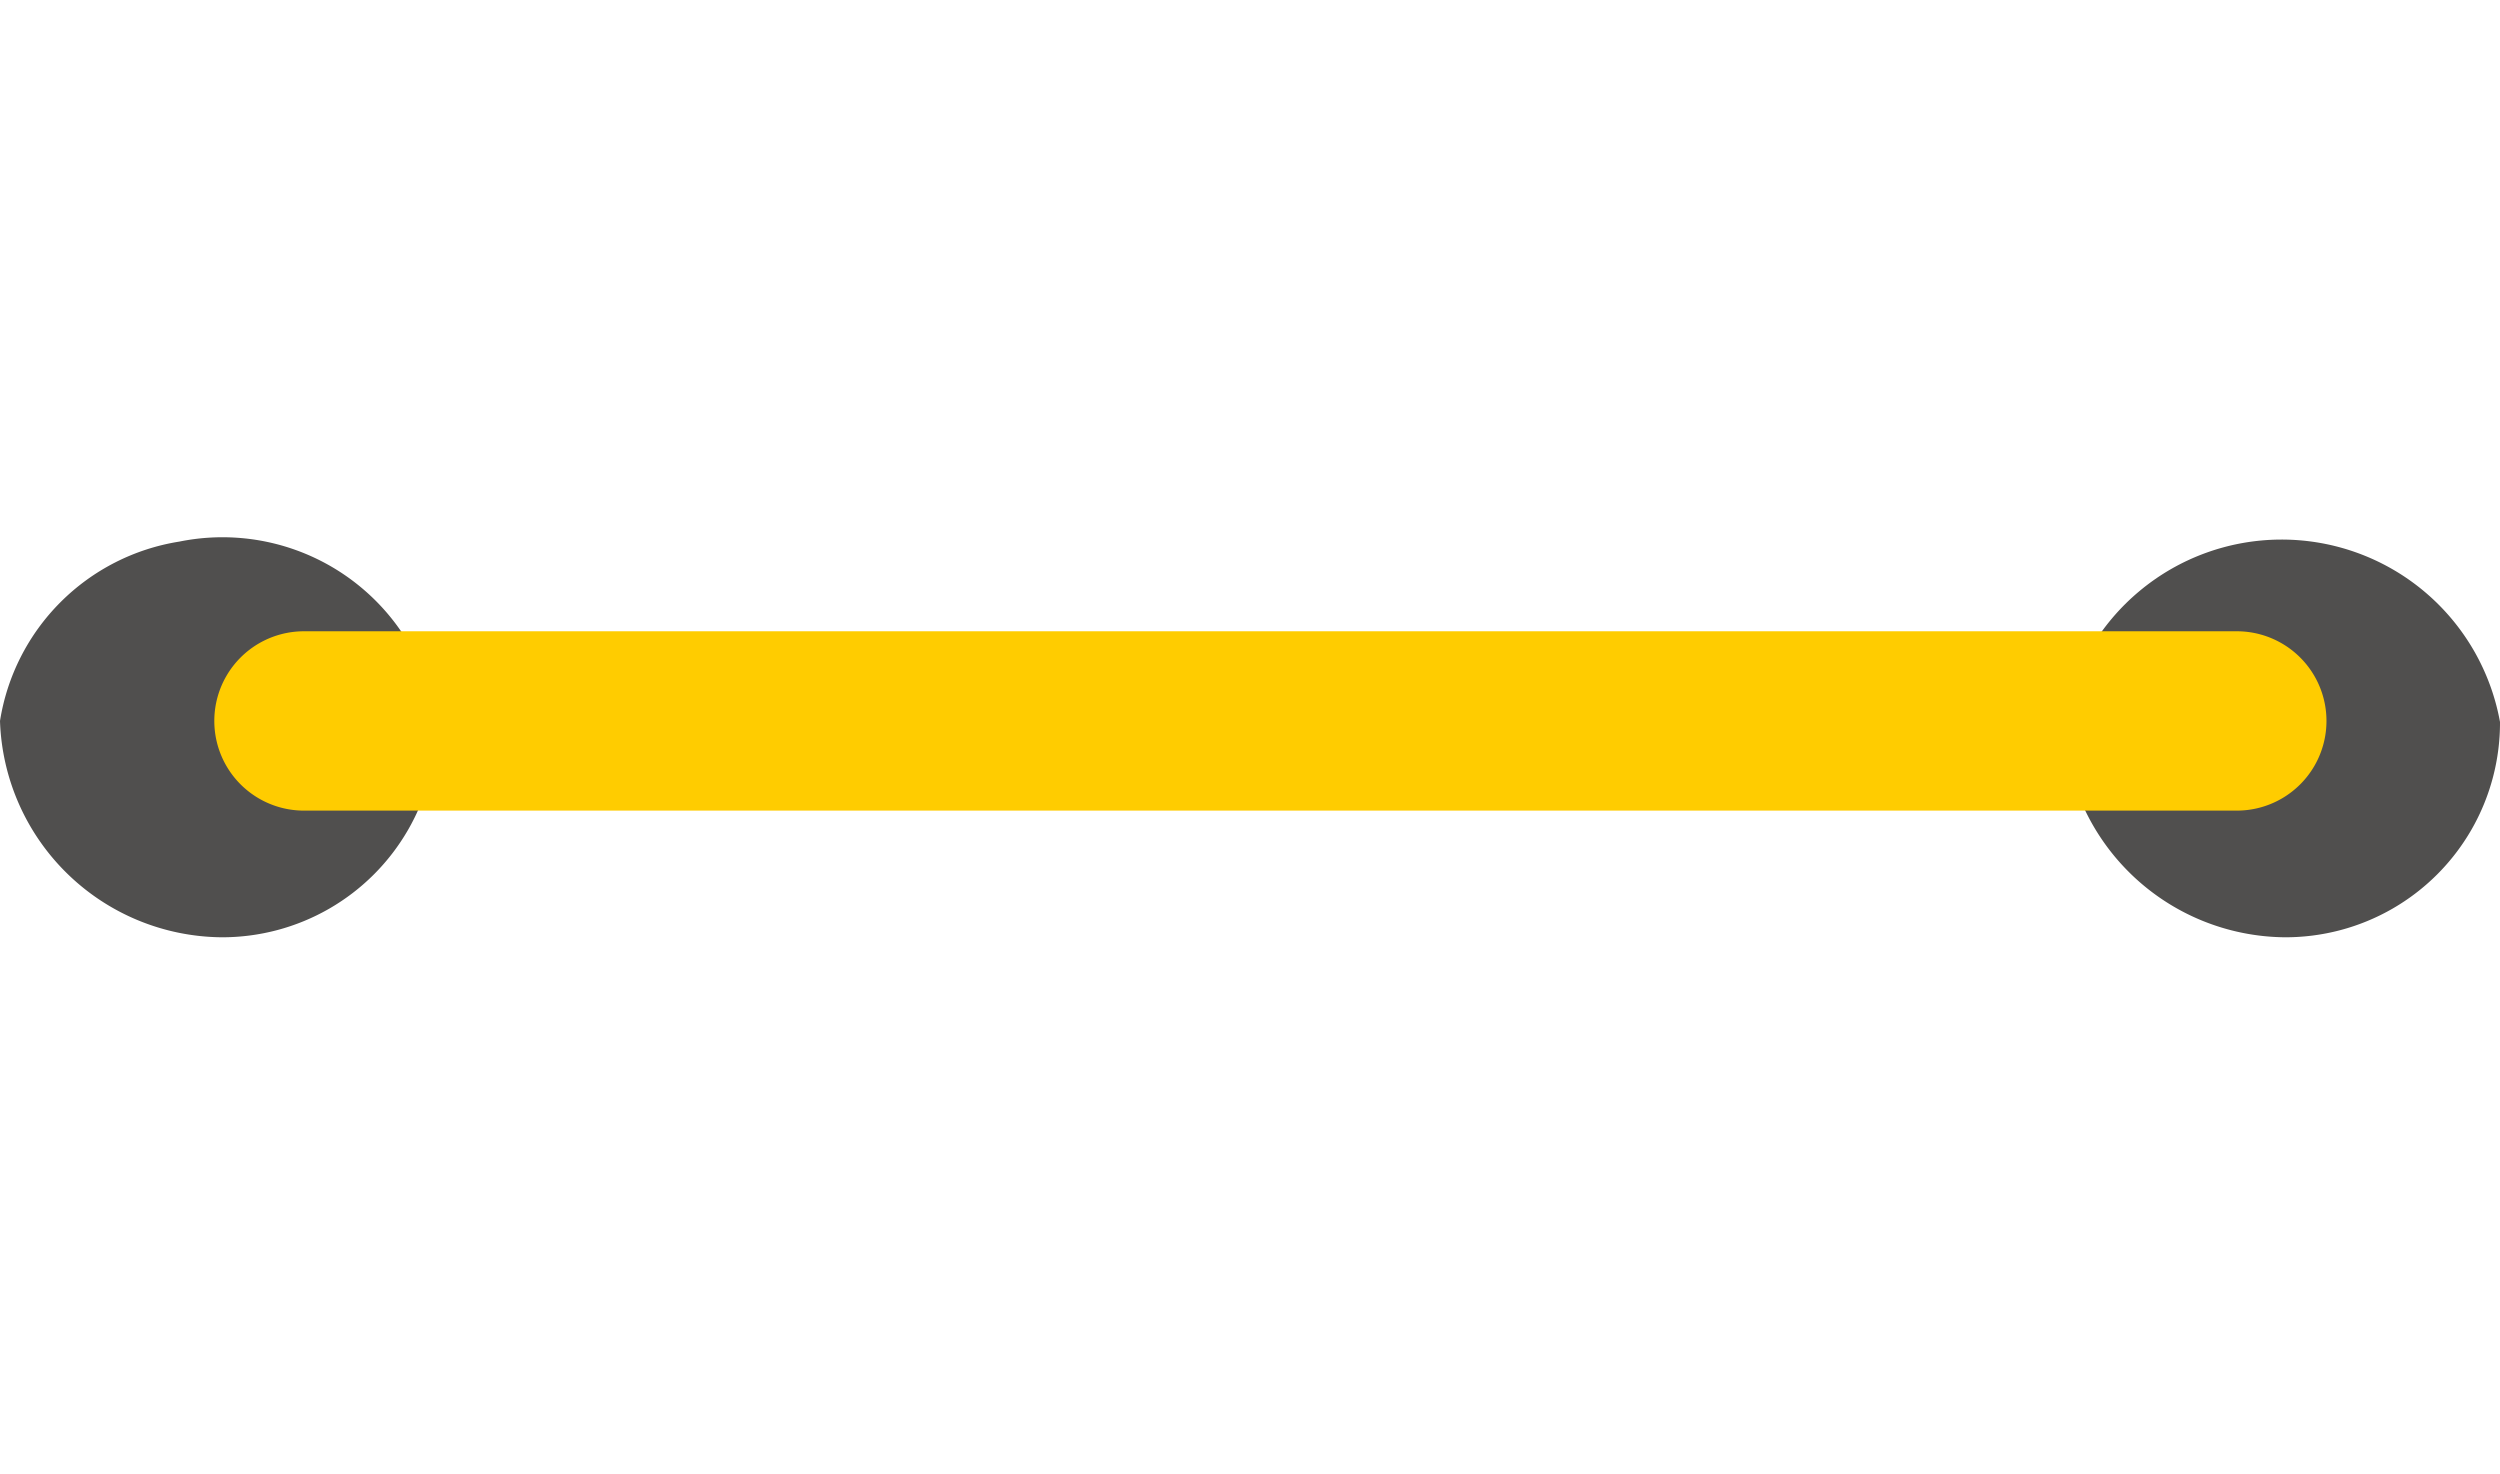 <svg id="Capa_1" data-name="Capa 1" xmlns="http://www.w3.org/2000/svg" viewBox="0 0 98.69 58.18"><defs><style>.cls-1{fill:#504f4e;}.cls-2{fill:#fc0;}</style></defs><path class="cls-1" d="M8.74,37a8.47,8.47,0,0,0,8.5-8.5A8.55,8.55,0,0,0,7.08,21.38,8.52,8.52,0,0,0,0,28.46,8.83,8.83,0,0,0,8.74,37"/><path class="cls-1" d="M90.19,37a8.47,8.47,0,0,0,8.5-8.5,8.76,8.76,0,0,0-17.24,0A8.83,8.83,0,0,0,90.19,37"/><path class="cls-2" d="M88.3,32H12a3.54,3.54,0,0,1,0-7.08H88.3a3.54,3.54,0,1,1,0,7.08Z"/></svg>